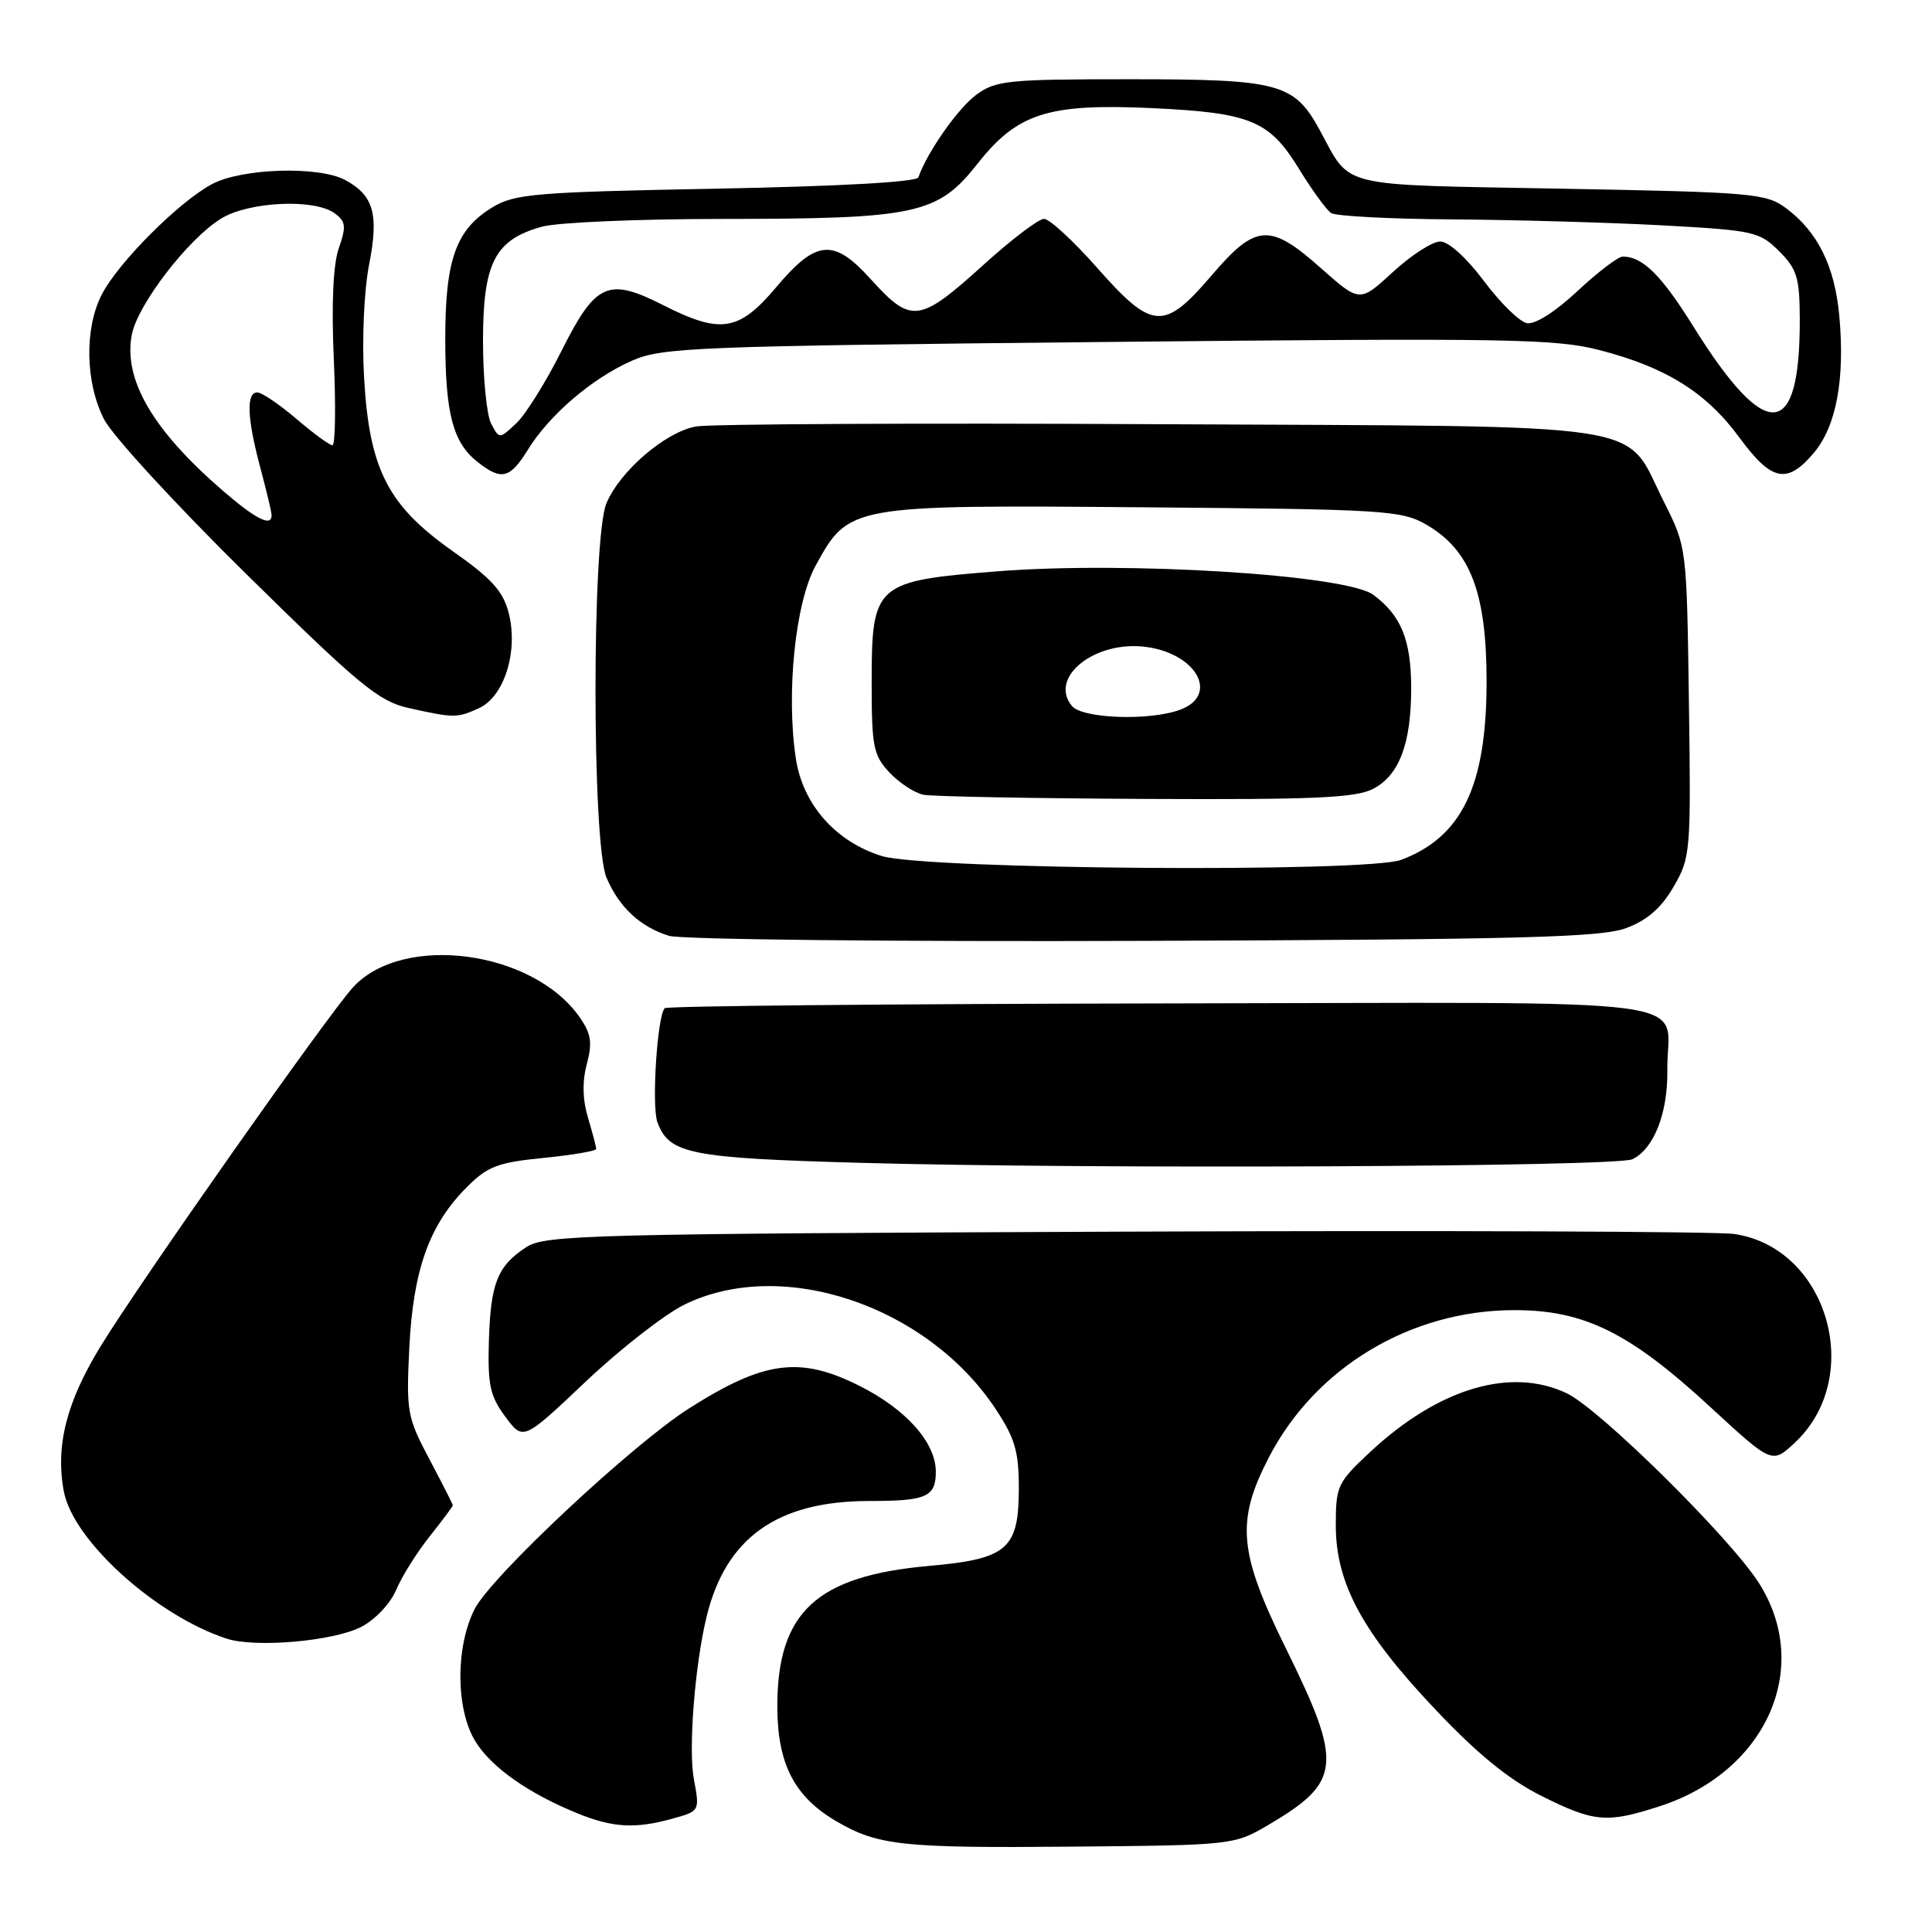 <?xml version="1.0" encoding="UTF-8" standalone="no"?>
<!DOCTYPE svg PUBLIC "-//W3C//DTD SVG 1.1//EN" "http://www.w3.org/Graphics/SVG/1.1/DTD/svg11.dtd" >
<svg xmlns="http://www.w3.org/2000/svg" xmlns:xlink="http://www.w3.org/1999/xlink" version="1.1" viewBox="0 0 256 256">
 <g >
 <path fill="currentColor"
d=" M 168.00 241.85 C 177.75 236.12 177.99 233.84 170.42 218.49 C 164.10 205.68 163.74 201.57 168.16 193.06 C 174.32 181.19 186.89 173.64 200.56 173.60 C 209.88 173.57 215.91 176.54 226.65 186.46 C 234.81 193.98 234.81 193.98 237.82 191.17 C 247.15 182.45 242.18 165.31 229.79 163.51 C 227.43 163.17 191.05 163.03 148.96 163.20 C 78.04 163.48 72.21 163.63 69.74 165.25 C 65.91 167.76 65.01 170.01 64.78 177.70 C 64.61 183.49 64.93 184.99 66.95 187.71 C 69.32 190.92 69.32 190.92 77.60 183.08 C 82.16 178.76 88.05 174.17 90.69 172.87 C 103.60 166.52 122.83 172.97 131.92 186.69 C 134.48 190.55 135.00 192.33 135.00 197.17 C 135.00 205.27 133.50 206.57 123.12 207.49 C 108.20 208.81 103.00 213.62 103.00 226.09 C 103.00 233.71 105.24 238.07 110.84 241.34 C 116.33 244.54 119.53 244.89 142.00 244.69 C 163.29 244.50 163.54 244.47 168.00 241.85 Z  M 89.11 240.98 C 92.73 239.98 92.73 239.98 91.94 235.74 C 91.20 231.79 92.06 220.73 93.61 214.29 C 96.14 203.77 102.98 198.89 115.19 198.89 C 122.77 198.89 124.00 198.35 124.00 195.01 C 124.00 191.13 120.03 186.69 113.78 183.58 C 105.96 179.68 101.24 180.32 91.35 186.59 C 83.85 191.34 65.10 208.87 62.89 213.21 C 60.35 218.20 60.38 226.47 62.97 230.71 C 65.06 234.14 69.98 237.62 76.50 240.27 C 81.21 242.19 84.18 242.35 89.11 240.98 Z  M 219.88 239.35 C 234.04 234.78 240.19 221.00 233.08 209.78 C 229.27 203.78 211.96 186.68 207.59 184.61 C 200.19 181.10 190.63 183.95 181.59 192.36 C 177.21 196.44 177.00 196.90 177.00 202.12 C 177.00 209.79 180.52 216.31 190.19 226.51 C 195.77 232.42 199.94 235.81 204.23 237.96 C 211.24 241.46 212.89 241.61 219.88 239.35 Z  M 47.87 215.57 C 49.72 214.61 51.74 212.47 52.49 210.68 C 53.22 208.93 55.21 205.75 56.91 203.61 C 58.61 201.47 60.00 199.61 60.00 199.46 C 60.00 199.32 58.60 196.57 56.90 193.35 C 53.94 187.78 53.82 187.07 54.24 178.49 C 54.76 168.22 56.90 162.25 61.86 157.30 C 64.61 154.54 65.97 154.03 72.02 153.43 C 75.86 153.05 79.00 152.51 79.00 152.24 C 79.00 151.96 78.51 150.10 77.91 148.10 C 77.19 145.70 77.14 143.28 77.76 140.98 C 78.51 138.17 78.33 136.98 76.83 134.82 C 70.63 125.91 53.38 123.62 46.78 130.82 C 43.47 134.43 18.85 169.43 13.43 178.23 C 8.82 185.70 7.32 191.56 8.46 197.63 C 9.68 204.12 20.64 214.04 30.00 217.12 C 33.81 218.38 44.19 217.47 47.87 215.57 Z  M 216.29 153.61 C 219.14 152.25 221.01 147.52 220.93 141.80 C 220.80 131.86 228.27 132.85 154.01 132.96 C 118.03 133.02 88.37 133.30 88.08 133.59 C 87.09 134.58 86.32 146.52 87.11 148.69 C 88.64 152.90 91.39 153.45 114.00 154.08 C 144.58 154.94 214.16 154.61 216.29 153.61 Z  M 215.47 122.98 C 218.26 121.94 220.13 120.32 221.76 117.50 C 224.01 113.62 224.07 112.89 223.79 93.00 C 223.50 72.50 223.50 72.50 220.50 66.54 C 215.04 55.70 220.49 56.54 153.68 56.21 C 121.68 56.04 94.03 56.18 92.23 56.51 C 88.16 57.24 82.15 62.41 80.35 66.70 C 78.42 71.32 78.43 111.72 80.36 116.28 C 82.02 120.20 84.83 122.82 88.64 124.00 C 90.21 124.49 118.50 124.79 151.50 124.67 C 201.56 124.49 212.16 124.21 215.47 122.98 Z  M 63.46 93.84 C 66.81 92.31 68.69 86.34 67.42 81.28 C 66.68 78.35 65.20 76.70 60.00 73.04 C 51.36 66.95 48.93 62.19 48.24 49.99 C 47.95 44.91 48.24 38.48 48.91 35.05 C 50.22 28.37 49.52 25.89 45.73 23.85 C 42.24 21.97 32.04 22.29 28.10 24.39 C 23.70 26.74 15.69 34.76 13.49 39.02 C 11.17 43.51 11.30 50.71 13.79 55.56 C 14.89 57.73 23.42 67.00 32.73 76.16 C 47.57 90.77 50.20 92.93 54.08 93.80 C 60.16 95.16 60.56 95.16 63.46 93.84 Z  M 69.96 59.57 C 72.80 54.97 78.46 50.13 83.70 47.81 C 87.73 46.03 91.90 45.86 146.76 45.31 C 199.72 44.78 206.14 44.88 211.98 46.40 C 220.77 48.67 226.11 52.02 230.49 57.99 C 234.75 63.79 236.80 64.21 240.35 60.00 C 243.32 56.47 244.48 50.24 243.72 41.90 C 243.13 35.31 240.87 30.73 236.68 27.60 C 234.02 25.62 232.32 25.47 206.84 25.00 C 176.79 24.44 179.12 25.01 174.85 17.20 C 171.48 11.03 169.48 10.50 149.87 10.50 C 133.45 10.50 131.94 10.65 129.32 12.59 C 126.91 14.39 122.84 20.19 121.69 23.50 C 121.47 24.12 111.17 24.69 94.92 25.00 C 70.99 25.45 68.20 25.68 65.27 27.46 C 60.44 30.38 59.00 34.36 59.00 44.84 C 59.00 54.81 60.00 58.64 63.30 61.23 C 66.46 63.71 67.57 63.43 69.96 59.57 Z  M 116.85 113.43 C 110.73 111.54 106.36 106.59 105.45 100.48 C 104.15 91.83 105.38 79.86 108.07 74.96 C 112.48 66.91 112.57 66.90 151.50 67.22 C 183.53 67.48 185.70 67.62 189.00 69.52 C 194.84 72.90 197.00 78.57 196.98 90.46 C 196.95 104.16 193.71 110.89 185.68 113.93 C 181.15 115.65 122.67 115.22 116.85 113.43 Z  M 181.94 104.53 C 185.42 102.73 187.00 98.51 186.99 91.10 C 186.97 84.78 185.65 81.55 181.98 78.82 C 178.40 76.16 149.40 74.35 132.19 75.70 C 115.94 76.98 115.50 77.36 115.50 90.45 C 115.50 98.96 115.72 100.08 117.87 102.37 C 119.18 103.76 121.21 105.08 122.37 105.31 C 123.54 105.54 136.78 105.79 151.80 105.86 C 174.06 105.97 179.62 105.73 181.94 104.53 Z  M 29.49 64.99 C 20.24 56.99 16.34 50.31 17.46 44.38 C 18.21 40.38 24.95 31.61 29.32 28.95 C 33.00 26.70 41.67 26.30 44.34 28.26 C 45.82 29.34 45.90 30.00 44.90 32.87 C 44.14 35.03 43.91 40.23 44.23 47.61 C 44.51 53.87 44.43 59.00 44.05 59.00 C 43.67 59.00 41.52 57.42 39.27 55.50 C 37.02 53.58 34.69 52.00 34.09 52.00 C 32.60 52.00 32.74 55.45 34.50 62.00 C 35.31 65.03 35.98 67.84 35.99 68.25 C 36.01 69.87 33.92 68.82 29.49 64.99 Z  M 65.09 56.16 C 64.49 55.04 64.00 50.11 64.00 45.20 C 64.00 34.82 65.57 31.77 71.80 30.04 C 73.83 29.47 84.59 29.01 95.70 29.01 C 121.48 29.00 124.24 28.40 129.53 21.69 C 134.79 15.01 138.86 13.70 152.50 14.32 C 165.69 14.93 168.18 15.95 172.10 22.34 C 173.84 25.18 175.77 27.83 176.38 28.23 C 177.00 28.64 184.25 29.02 192.50 29.07 C 200.75 29.13 213.24 29.48 220.25 29.86 C 232.38 30.52 233.14 30.69 235.74 33.28 C 238.12 35.66 238.46 36.80 238.48 42.25 C 238.53 58.42 234.04 58.75 224.41 43.31 C 220.14 36.45 217.67 34.00 215.02 34.00 C 214.41 34.00 211.71 36.06 209.01 38.58 C 206.09 41.32 203.39 43.03 202.32 42.82 C 201.34 42.63 198.78 40.12 196.63 37.24 C 194.33 34.16 191.94 32.00 190.84 32.00 C 189.80 32.00 186.98 33.82 184.56 36.05 C 180.17 40.09 180.17 40.09 175.05 35.55 C 168.26 29.51 166.41 29.63 160.54 36.50 C 154.24 43.87 152.69 43.77 145.39 35.50 C 142.23 31.92 139.06 29.00 138.34 29.00 C 137.63 29.00 134.06 31.70 130.42 35.00 C 121.77 42.83 120.77 42.96 115.33 36.94 C 110.47 31.57 108.16 31.76 102.90 38.00 C 97.91 43.93 95.52 44.31 87.85 40.42 C 80.56 36.73 78.93 37.47 74.41 46.48 C 72.35 50.60 69.65 54.92 68.42 56.08 C 66.17 58.19 66.17 58.19 65.09 56.16 Z  M 142.04 93.55 C 138.87 89.72 145.20 84.75 152.00 85.74 C 158.62 86.69 161.51 92.10 156.43 94.02 C 152.46 95.54 143.44 95.24 142.04 93.55 Z "/>
</g>
</svg>